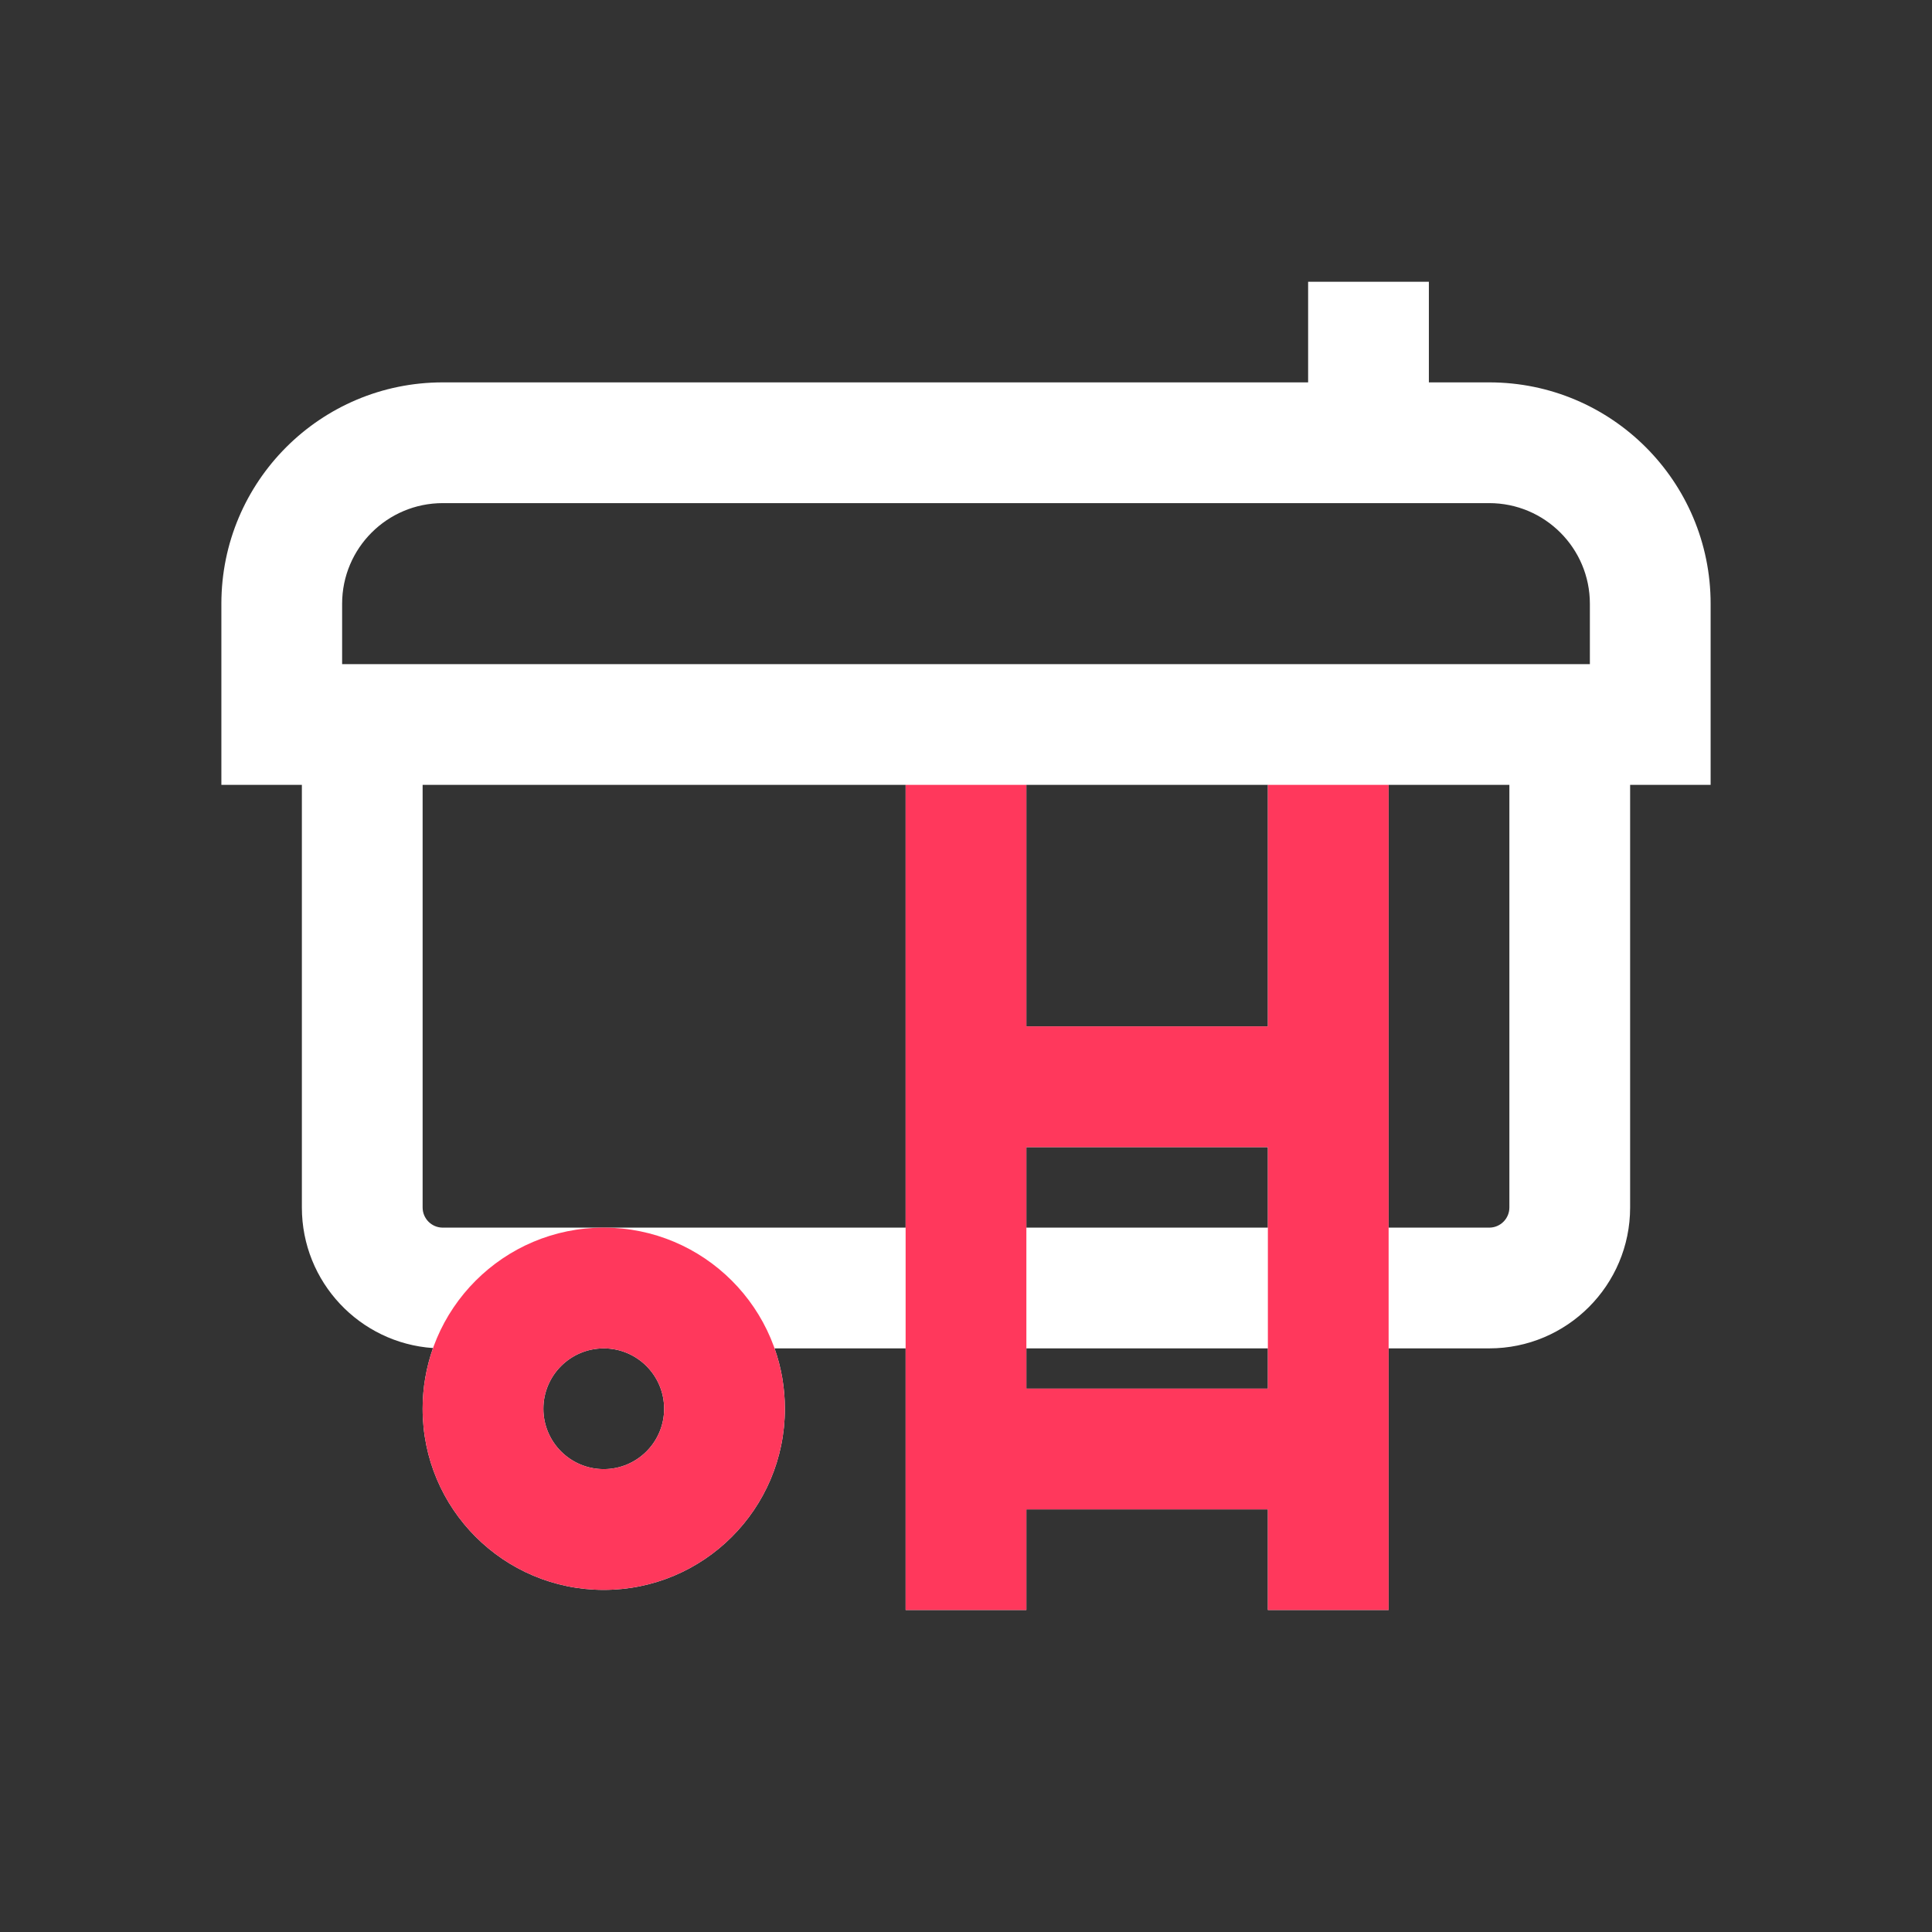<svg width="24" height="24" viewBox="0 0 24 24" fill="none" xmlns="http://www.w3.org/2000/svg">
<rect x="0" y="0" width="24" height="24" fill="#333333" stroke="none"/>
<path fill-rule="evenodd" clip-rule="evenodd" d="M16.25 4.75V3.5H17.75V4.75H18.5C20.019 4.75 21.25 5.981 21.25 7.5V9.75H20.25V15C20.25 15.966 19.466 16.75 18.5 16.75H17.25V20H15.75V18.75H12.75V20H11.25V16.75H9.622C9.705 16.985 9.75 17.237 9.75 17.5C9.75 18.743 8.743 19.75 7.5 19.75C6.257 19.75 5.25 18.743 5.25 17.5C5.25 17.235 5.296 16.982 5.379 16.746C4.469 16.684 3.75 15.926 3.75 15V9.75H2.75V7.5C2.75 5.981 3.981 4.75 5.5 4.75H16.25ZM7.5 16.75C7.086 16.75 6.75 17.086 6.75 17.5C6.75 17.914 7.086 18.25 7.5 18.25C7.914 18.25 8.25 17.914 8.25 17.5C8.25 17.086 7.914 16.75 7.5 16.75ZM11.25 15.25V9.75H5.25V15C5.25 15.138 5.362 15.25 5.5 15.25H11.25ZM17.25 9.75H18.75V15C18.75 15.138 18.638 15.25 18.5 15.25H17.25V9.75ZM15.75 14.25V15.25H12.75V14.25H15.75ZM12.75 17.25V16.75H15.75V17.25H12.75ZM12.75 9.75H15.75V12.75H12.75V9.75ZM5.5 6.25C4.81 6.25 4.25 6.81 4.25 7.5V8.25H19.75V7.5C19.75 6.81 19.19 6.25 18.5 6.25H5.5Z" fill="white"/>
<path fill-rule="evenodd" clip-rule="evenodd" d="M11.25 9.75H12.75V12.75H15.75V9.75H17.25V20H15.75V18.75H12.75V20H11.25V9.75ZM15.75 14.25V17.25H12.75V14.25H15.75ZM6.75 17.5C6.75 17.086 7.086 16.75 7.5 16.75C7.914 16.75 8.25 17.086 8.25 17.5C8.25 17.914 7.914 18.25 7.5 18.25C7.086 18.25 6.75 17.914 6.75 17.5ZM7.5 15.25C6.257 15.25 5.25 16.257 5.25 17.5C5.25 18.743 6.257 19.75 7.5 19.75C8.743 19.75 9.75 18.743 9.75 17.5C9.75 16.257 8.743 15.25 7.5 15.25Z" fill="#FF385C"/>
</svg>
